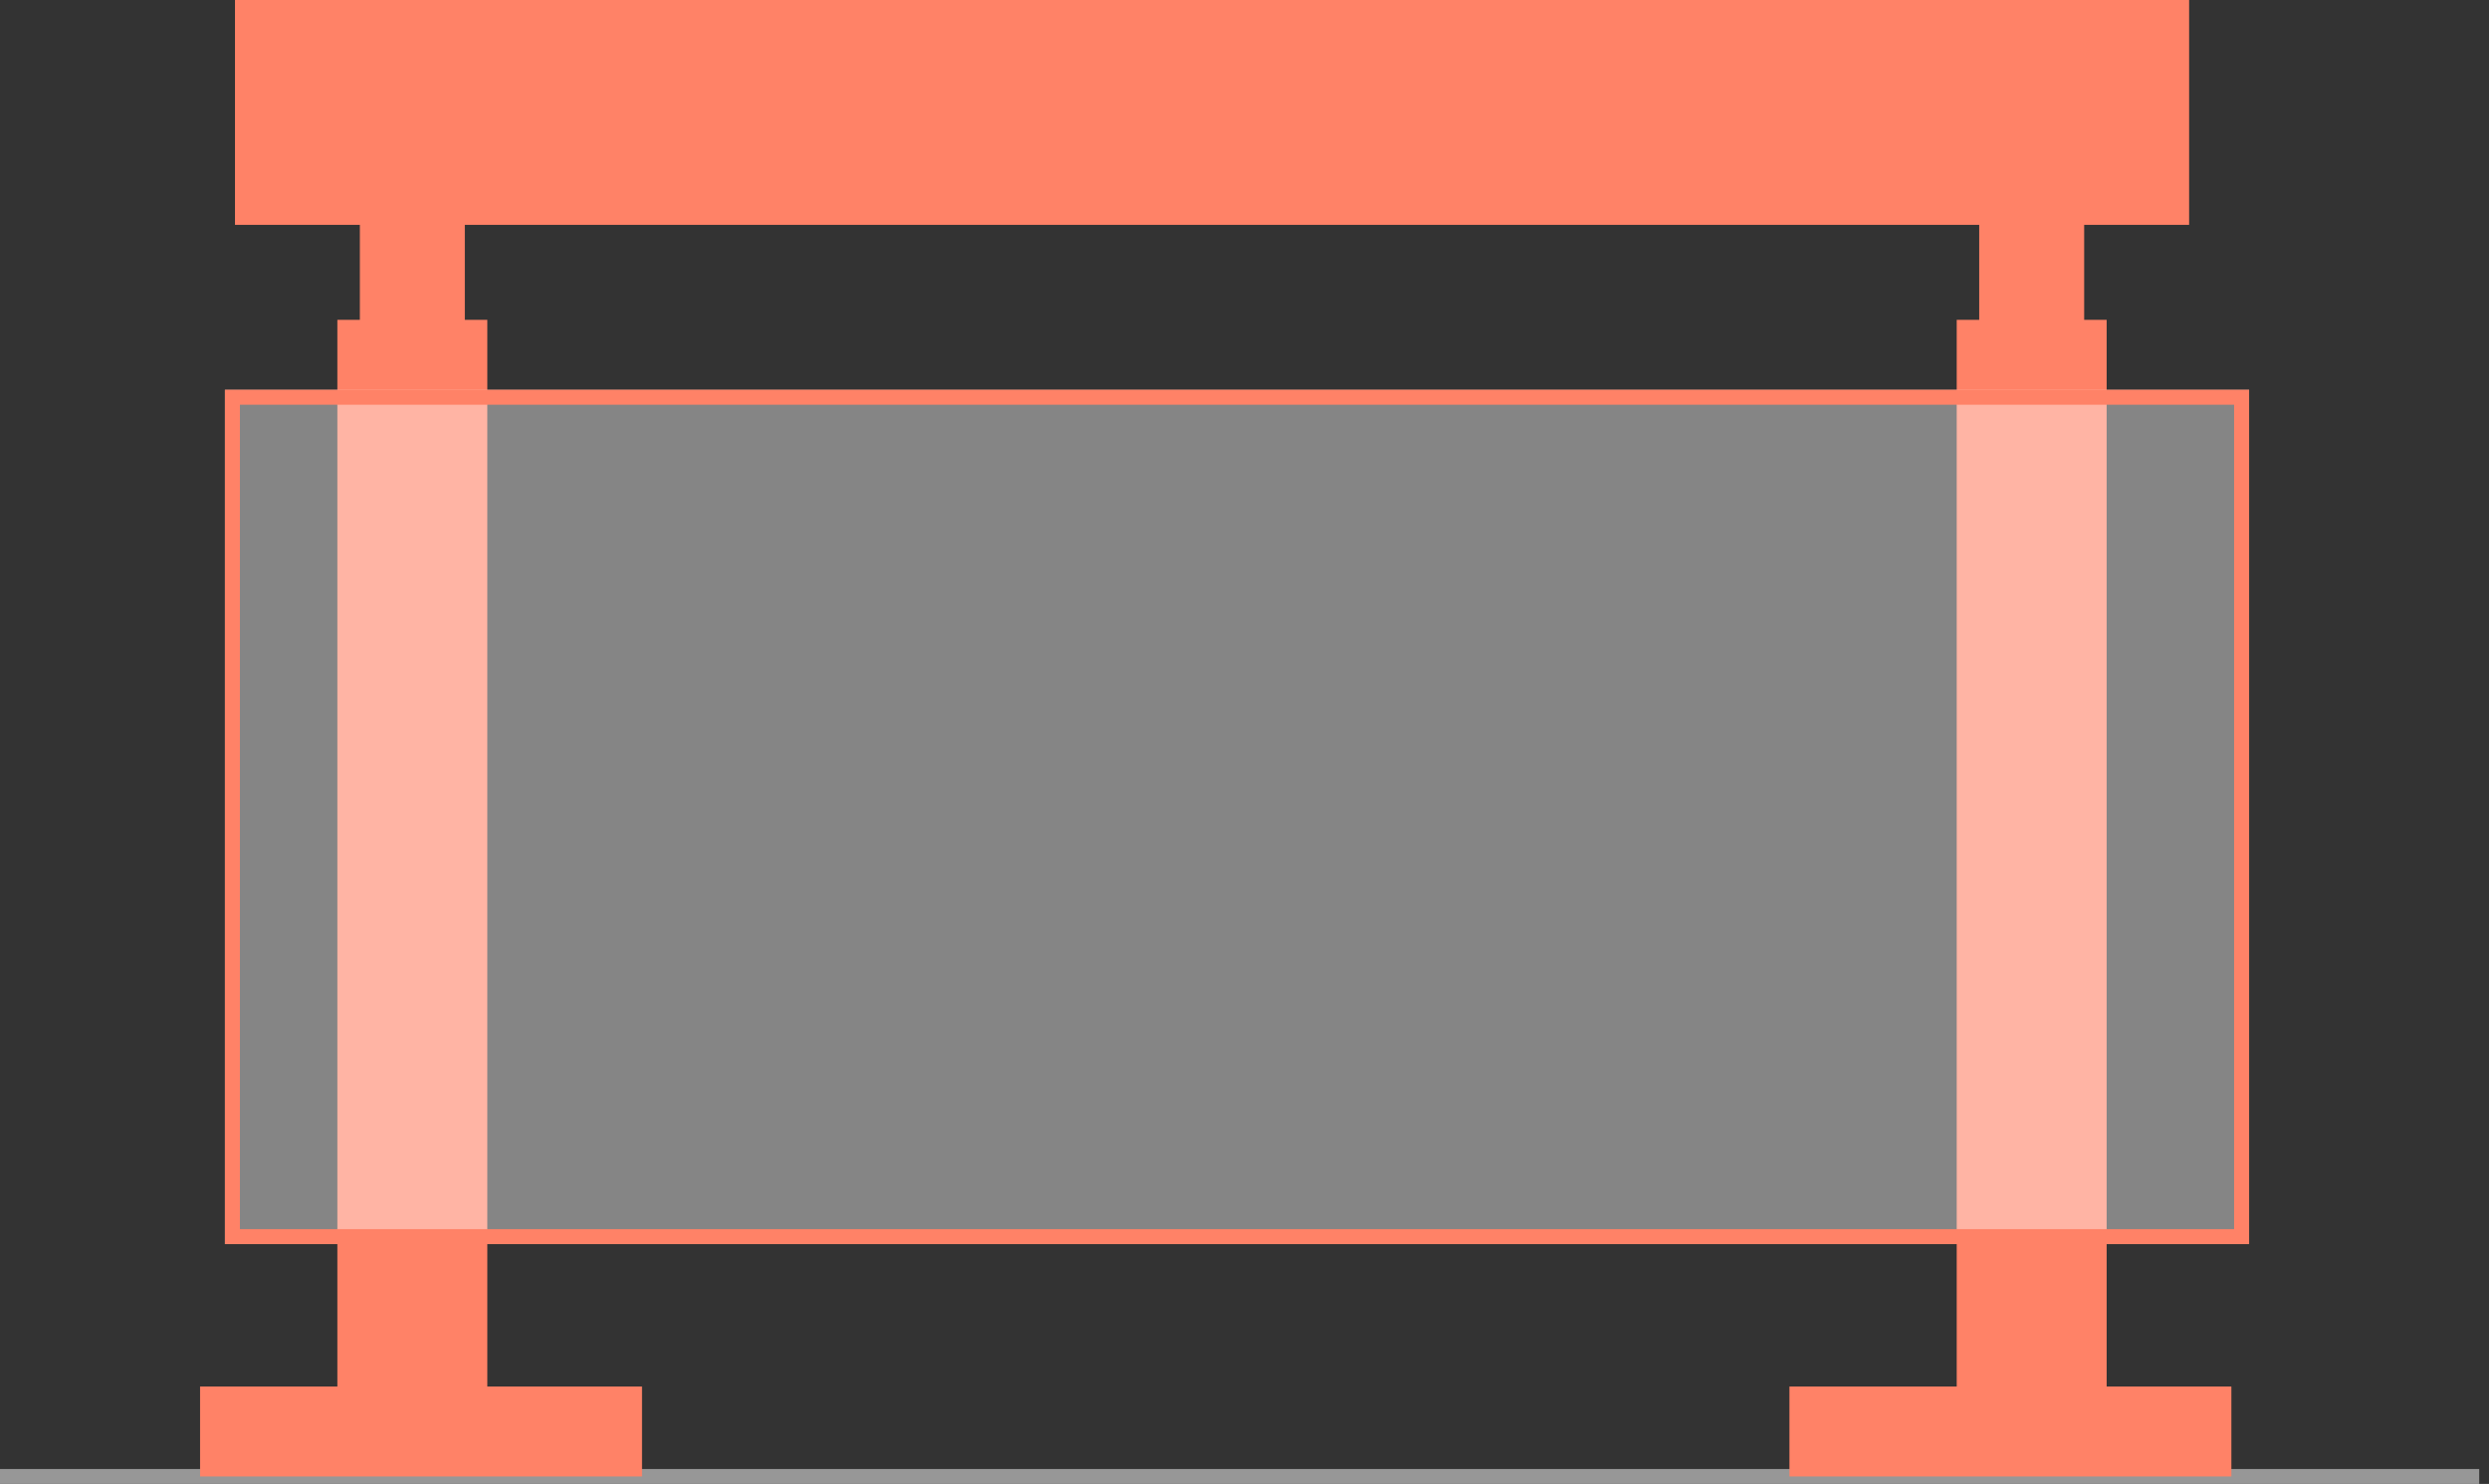 <?xml version="1.0" encoding="UTF-8"?>
<svg width="166px" height="99px" viewBox="0 0 166 99" version="1.1" xmlns="http://www.w3.org/2000/svg" xmlns:xlink="http://www.w3.org/1999/xlink">
    <rect x="0" y="0" width="166" height="99" fill="#333333" stroke="none"/>
    <!-- Generator: Sketch 47 (45396) - http://www.bohemiancoding.com/sketch -->
    <title>i-g-1</title>
    <desc>Created with Sketch.</desc>
    <defs>
        <rect id="path-1" x="15" y="20" width="135" height="57"></rect>
    </defs>
    <g id="pages" stroke="none" stroke-width="1" fill="none" fill-rule="evenodd">
        <g id="ограждения" transform="translate(-165, -4304)">
            <g id="i-g-1" transform="translate(165, 4310)">
                <path d="M27.5,20.337 L27.5,83.667" id="Line-9" stroke="#FF8267" stroke-width="10" stroke-linecap="square"></path>
                <path d="M0.5,92.5 L164.847,92.5" id="Line-12" stroke="#979797" stroke-linecap="square"></path>
                <path d="M135.5,20.337 L135.5,83.667" id="Line-9-Copy-2" stroke="#FF8267" stroke-width="10" stroke-linecap="square"></path>
                <path d="M27.5,9.339 L27.5,29.673" id="Line-9-Copy" stroke="#FF8267" stroke-width="7" stroke-linecap="square"></path>
                <path d="M135.5,9.339 L135.5,29.673" id="Line-9-Copy-3" stroke="#FF8267" stroke-width="7" stroke-linecap="square"></path>
                <g id="Rectangle-18">
                    <use fill-opacity="0.4" fill="#FFFFFF" fill-rule="evenodd" xlink:href="#path-1"></use>
                    <rect stroke="#FF8267" stroke-width="1" x="15.5" y="20.5" width="134" height="56"></rect>
                </g>
                <path d="M16.343,89.5 L39.818,89.5" id="Line-10" stroke="#FF8267" stroke-width="6" stroke-linecap="square"></path>
                <path d="M122.343,89.5 L145.818,89.5" id="Line-10-Copy" stroke="#FF8267" stroke-width="6" stroke-linecap="square"></path>
                <path d="M15.672,1.5 L146,1.5" id="Line-11" stroke="#FF8267" stroke-width="15"></path>
            </g>
        </g>
    </g>
</svg>